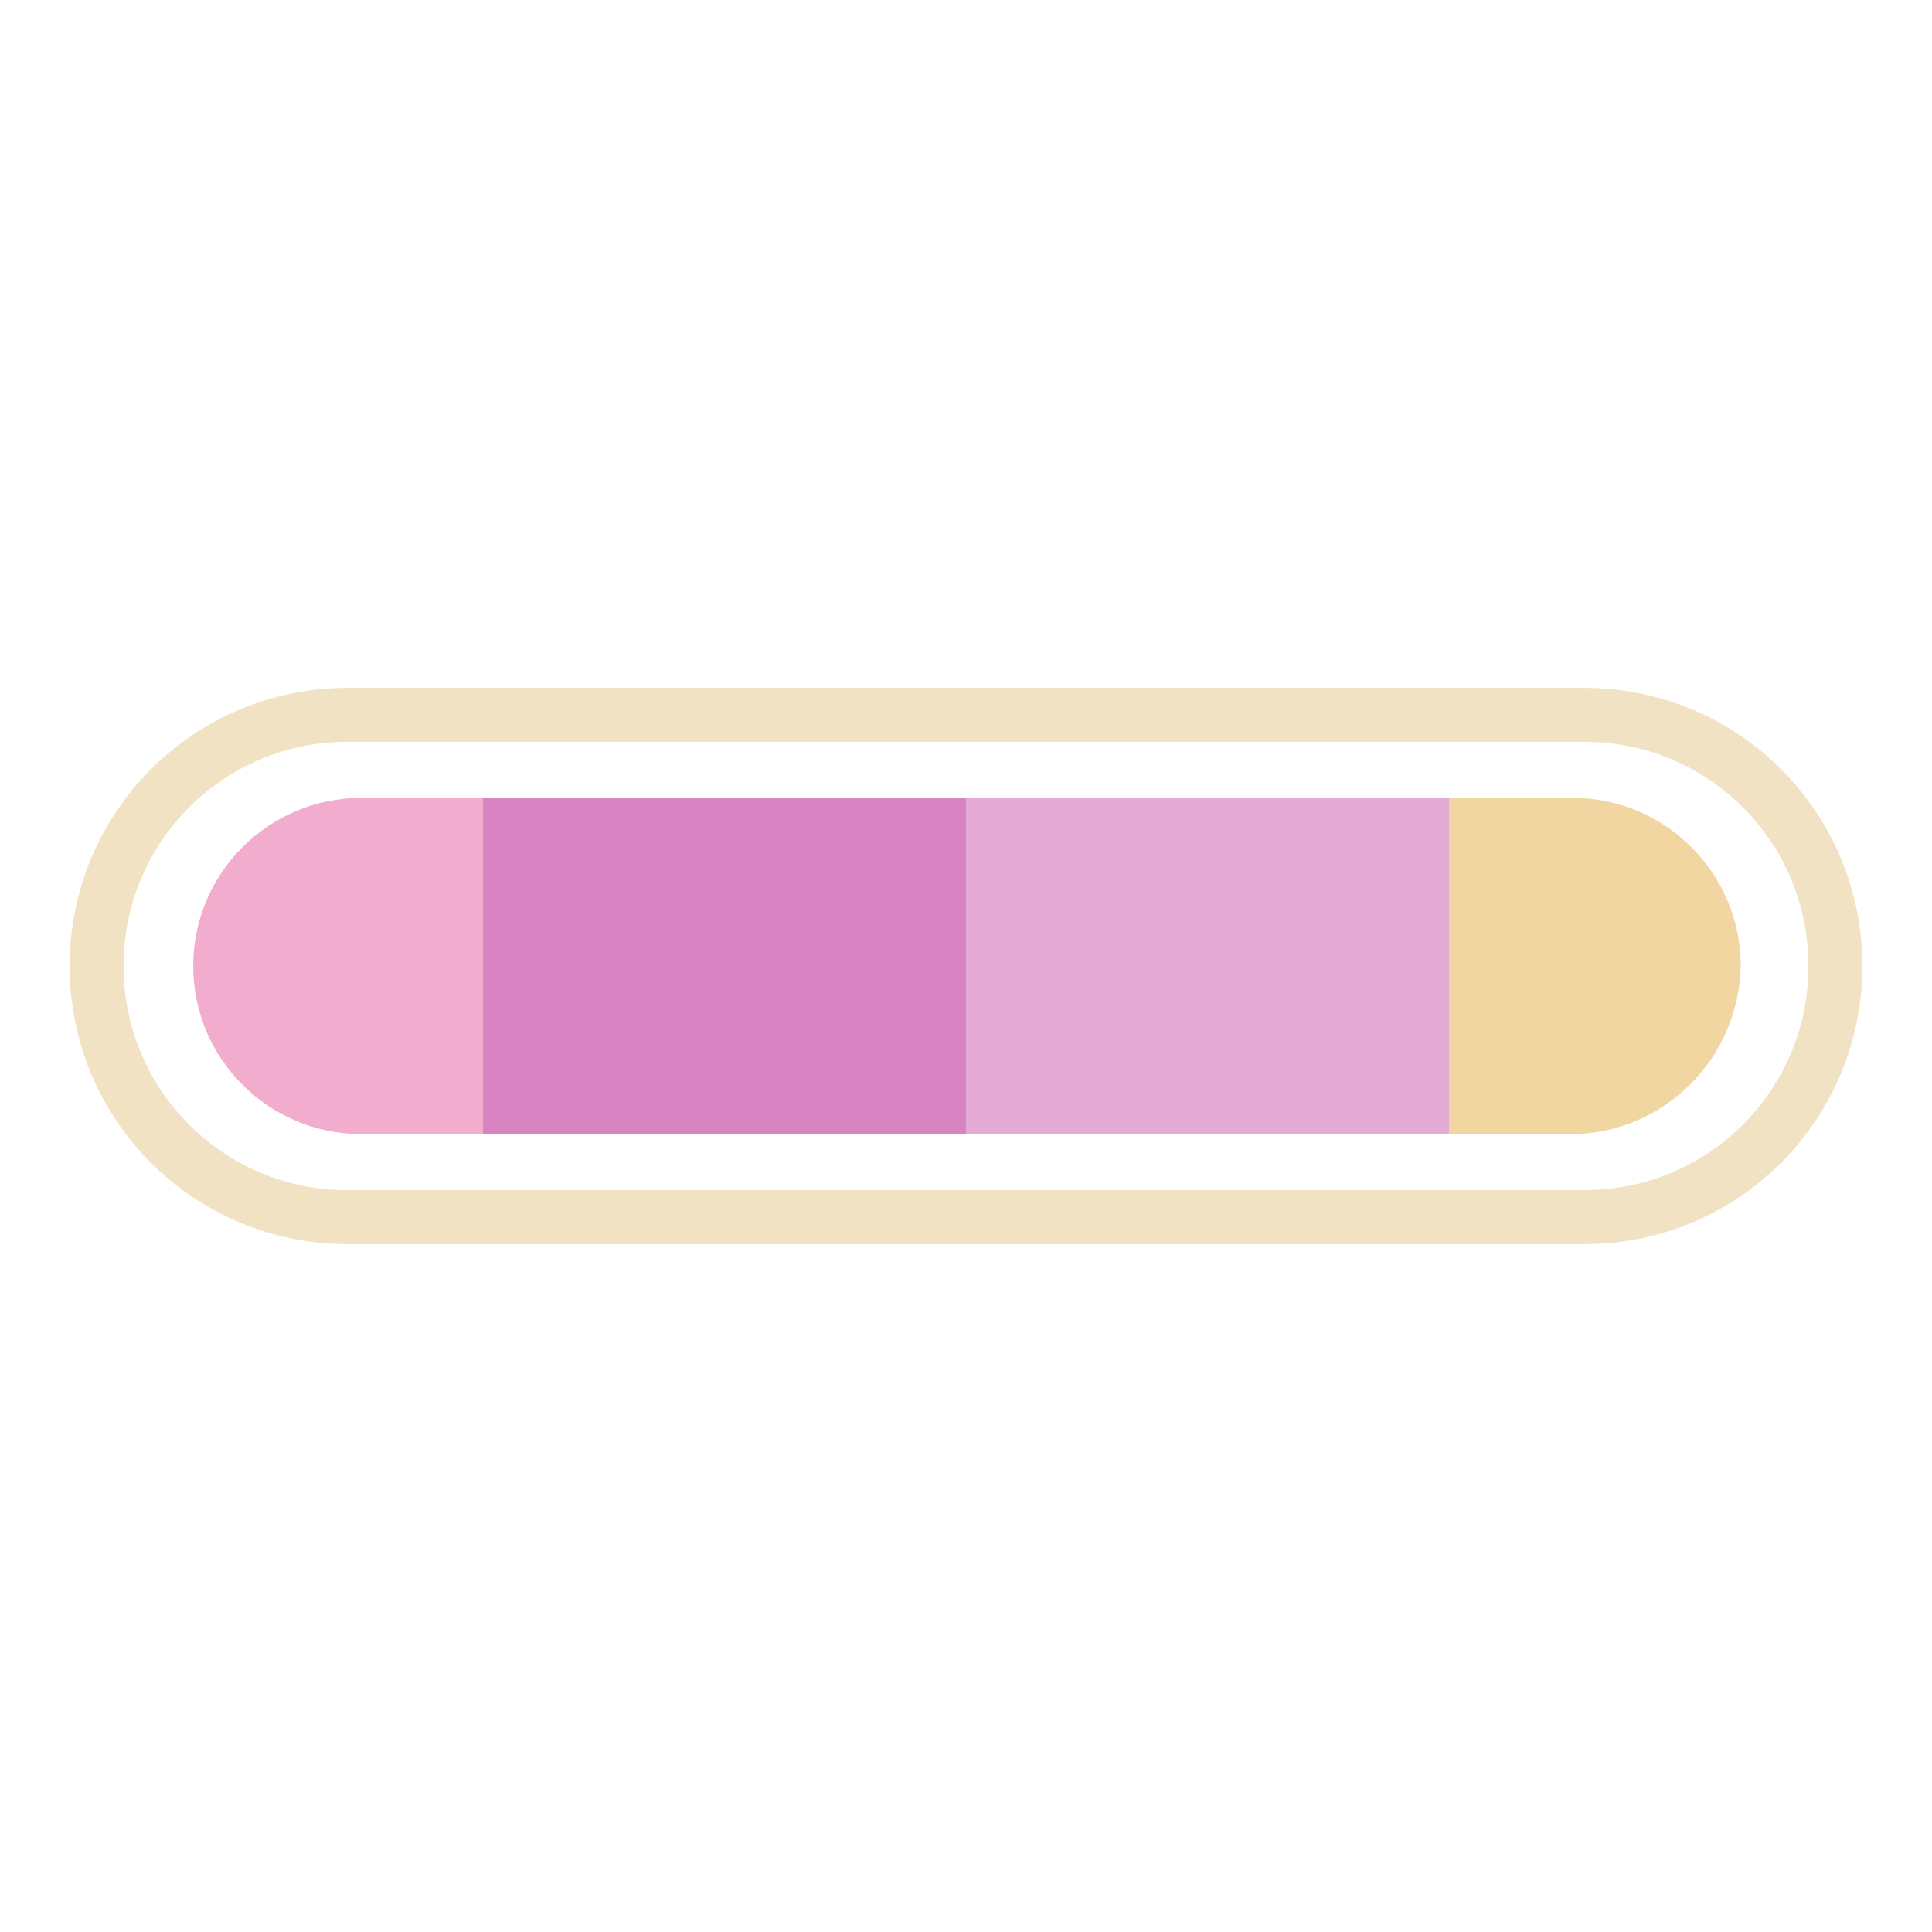 <svg xmlns="http://www.w3.org/2000/svg" xmlns:xlink="http://www.w3.org/1999/xlink" style="margin: auto; display: block;" width="200px" height="200px" viewBox="0 0 100 100" preserveAspectRatio="xMidYMid">
<defs>
  <clipPath id="ldio-gq14z53xqkt-cp" x="0" y="0" width="100" height="100">
    <path d="M81.3,58.7H18.7c-4.8,0-8.7-3.9-8.7-8.7v0c0-4.8,3.9-8.7,8.7-8.7h62.7c4.8,0,8.7,3.9,8.7,8.7v0C90,54.8,86.1,58.7,81.3,58.7z"></path>
  </clipPath>
</defs>
<path fill="none" stroke="#f2e2c4" stroke-width="2.793" d="M82 63H18c-7.2,0-13-5.8-13-13v0c0-7.2,5.8-13,13-13h64c7.2,0,13,5.8,13,13v0C95,57.2,89.2,63,82,63z"></path>
<g clip-path="url(#ldio-gq14z53xqkt-cp)">
  <g>
    <rect x="-100" y="0" width="25" height="100" fill="#f2accd"></rect>
    <rect x="-75" y="0" width="25" height="100" fill="#d984c2"></rect>
    <rect x="-50" y="0" width="25" height="100" fill="#e3aad3"></rect>
    <rect x="-25" y="0" width="25" height="100" fill="#f2d6a2"></rect>
    <rect x="0" y="0" width="25" height="100" fill="#f2accd"></rect>
    <rect x="25" y="0" width="25" height="100" fill="#d984c2"></rect>
    <rect x="50" y="0" width="25" height="100" fill="#e3aad3"></rect>
    <rect x="75" y="0" width="25" height="100" fill="#f2d6a2"></rect>
    <animateTransform attributeName="transform" type="translate" dur="1.923s" repeatCount="indefinite" keyTimes="0;1" values="0;100"></animateTransform>
  </g>
</g>
</svg>